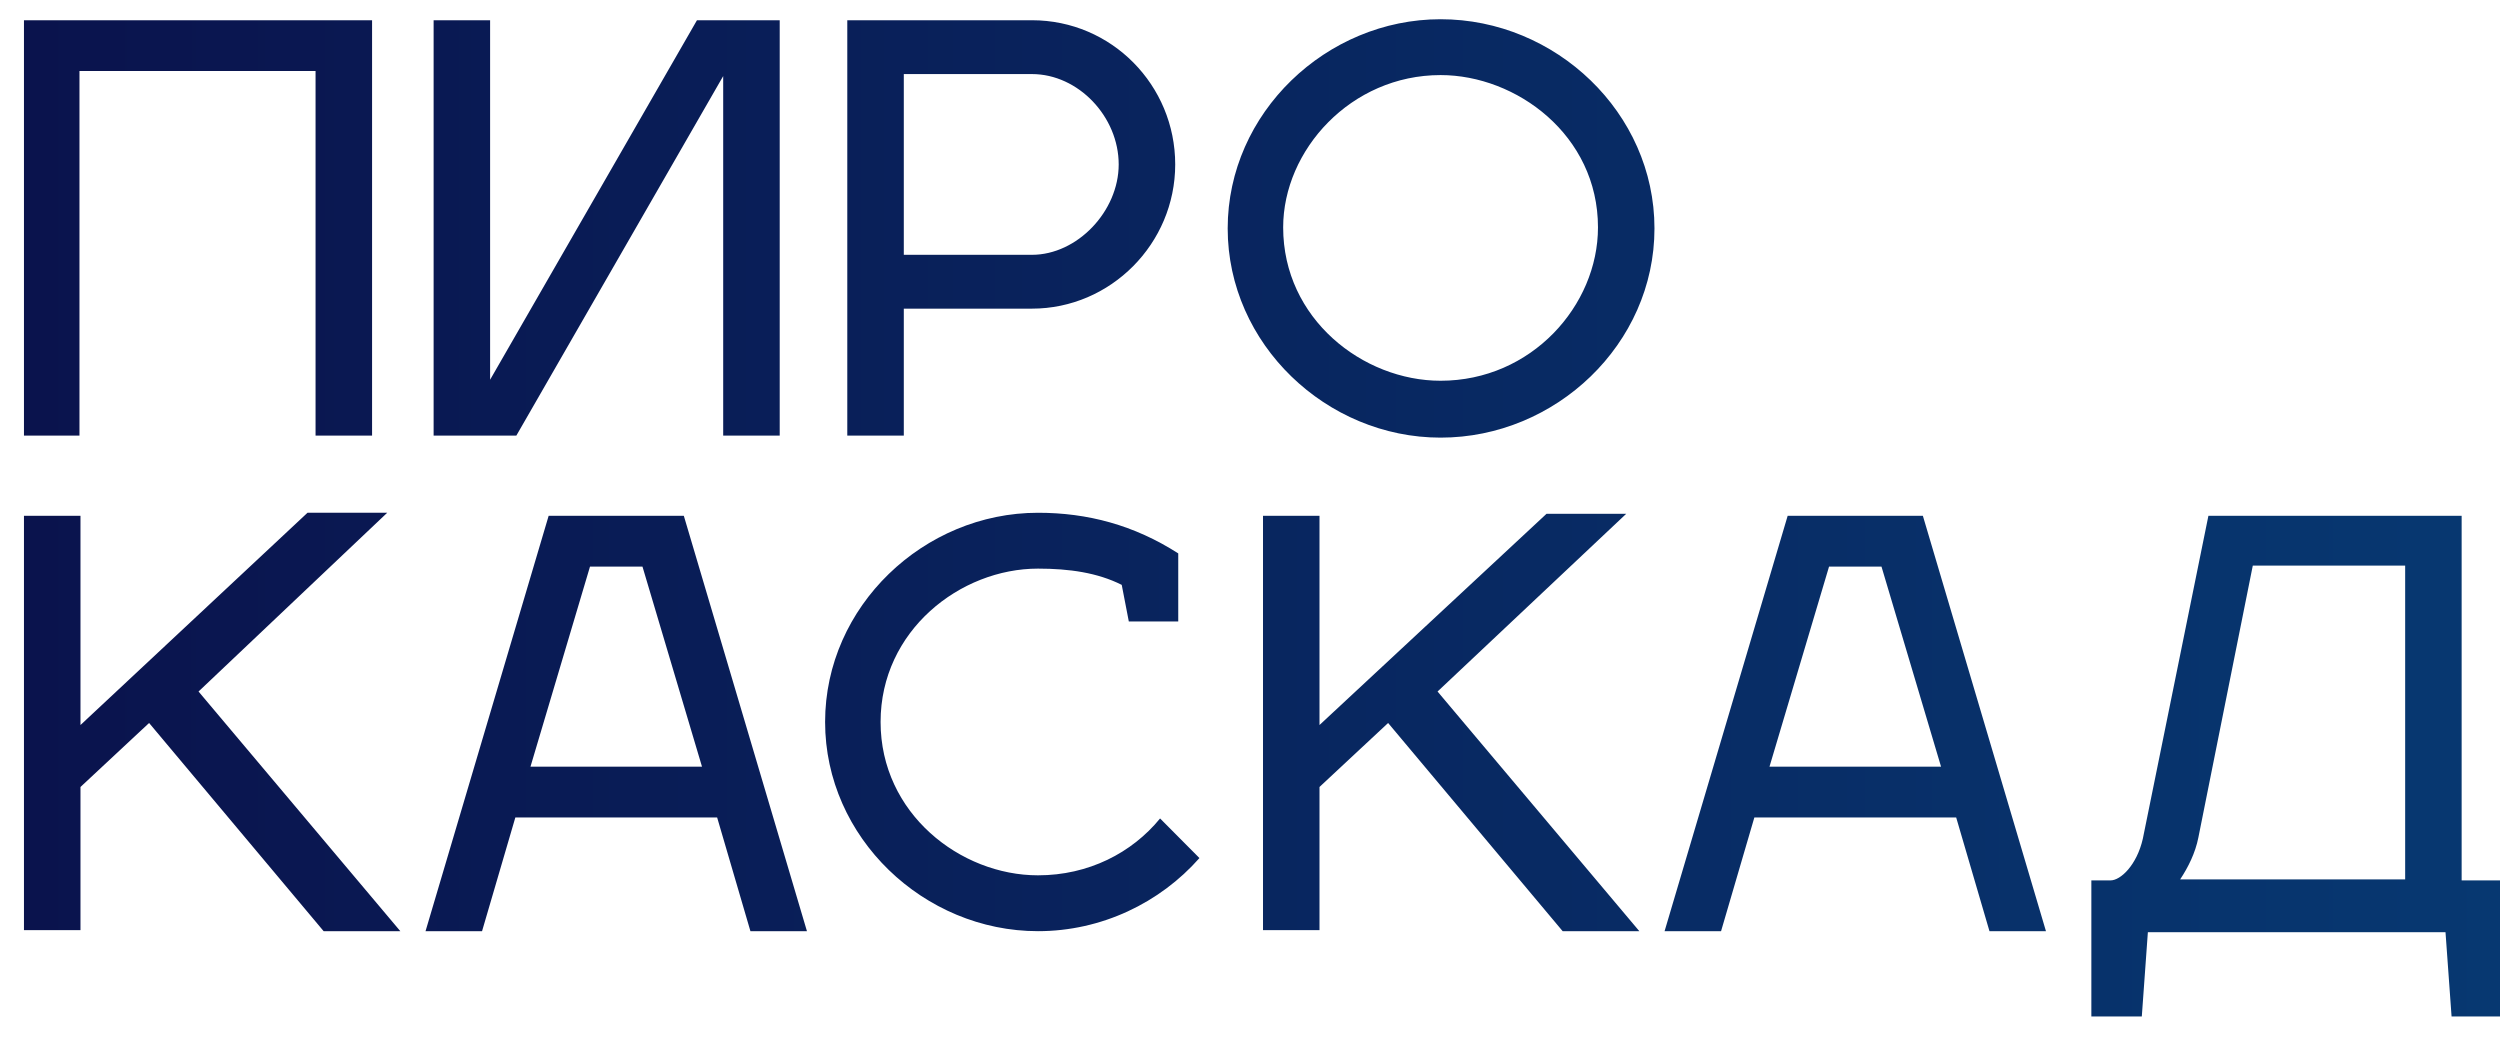 <svg width="94" height="39" viewBox="0 0 94 39" fill="none" xmlns="http://www.w3.org/2000/svg">
<path d="M20.629 19.395L16 35.012H18.125L19.377 30.736H26.964L28.216 35.012H30.341L25.712 19.395H20.629ZM19.946 28.826L22.184 21.304H24.157L26.395 28.826H19.946ZM3.026 16.378H0.901V0.761H13.99V16.378H11.865V2.67H2.988V16.378H3.026ZM19.415 16.378H16.304V0.761H18.428V14.278L26.206 0.761H29.317V16.378H27.192V2.861L19.415 16.378ZM67.216 19.395L62.588 35.012H64.712L65.964 30.736H73.552L74.804 35.012H76.928L72.3 19.395H67.216ZM66.533 28.826L68.772 21.304H70.744L72.983 28.826H66.533ZM33.983 11.605H38.801C41.76 11.605 44.188 9.161 44.188 6.183C44.188 3.205 41.798 0.761 38.801 0.761H31.858V16.378H33.983V11.605ZM33.983 2.785H38.801C40.546 2.785 42.063 4.388 42.063 6.183C42.063 7.94 40.508 9.581 38.801 9.581H33.983V2.785ZM92.558 33.065V19.395H83.036L80.57 31.538C80.343 32.53 79.736 33.103 79.356 33.103H78.635V38.22H80.532L80.76 35.05H91.951L92.179 38.22H94.076V33.103H92.558V33.065ZM90.434 33.065H81.974C82.277 32.607 82.543 32.072 82.657 31.499L84.705 21.266H90.434V33.065ZM54.166 0.723C49.879 0.723 46.161 4.236 46.161 8.589C46.161 12.942 49.879 16.455 54.166 16.455C58.49 16.455 62.208 12.942 62.208 8.589C62.208 4.236 58.49 0.723 54.166 0.723ZM54.166 14.316C51.244 14.316 48.247 11.987 48.247 8.55C48.247 5.648 50.789 2.823 54.166 2.823C57.011 2.823 60.084 5.076 60.084 8.55C60.084 11.491 57.58 14.316 54.166 14.316ZM43.619 30.774L45.099 32.263C43.619 33.943 41.419 35.012 39.029 35.012C34.742 35.012 31.024 31.499 31.024 27.146C31.024 22.793 34.742 19.28 39.029 19.28C40.888 19.28 42.633 19.738 44.302 20.808V23.366H42.443L42.177 21.991C41.267 21.533 40.205 21.38 39.029 21.38C36.107 21.38 33.11 23.71 33.11 27.146C33.11 30.583 36.107 32.912 39.029 32.912C40.925 32.912 42.557 32.072 43.619 30.774ZM7.465 26.001L15.052 35.012H12.169L5.606 27.184L3.026 29.59V34.974H0.901V19.395H3.026V26.039V27.261L11.562 19.28H14.559L7.465 26.001ZM54.052 26.001L61.639 35.012H58.756L52.193 27.184L49.613 29.59V34.974H47.489V19.395H49.613V26.039V27.261L58.149 19.319H61.146L54.052 26.001Z" fill="url(#paint0_linear)"/>
<defs>
<linearGradient id="paint0_linear" x1="0.912" y1="19.442" x2="94.018" y2="19.442" gradientUnits="userSpaceOnUse">
<stop stop-color="#0A134D"/>
<stop offset="1" stop-color="#073871"/>
</linearGradient>
</defs>
</svg>
